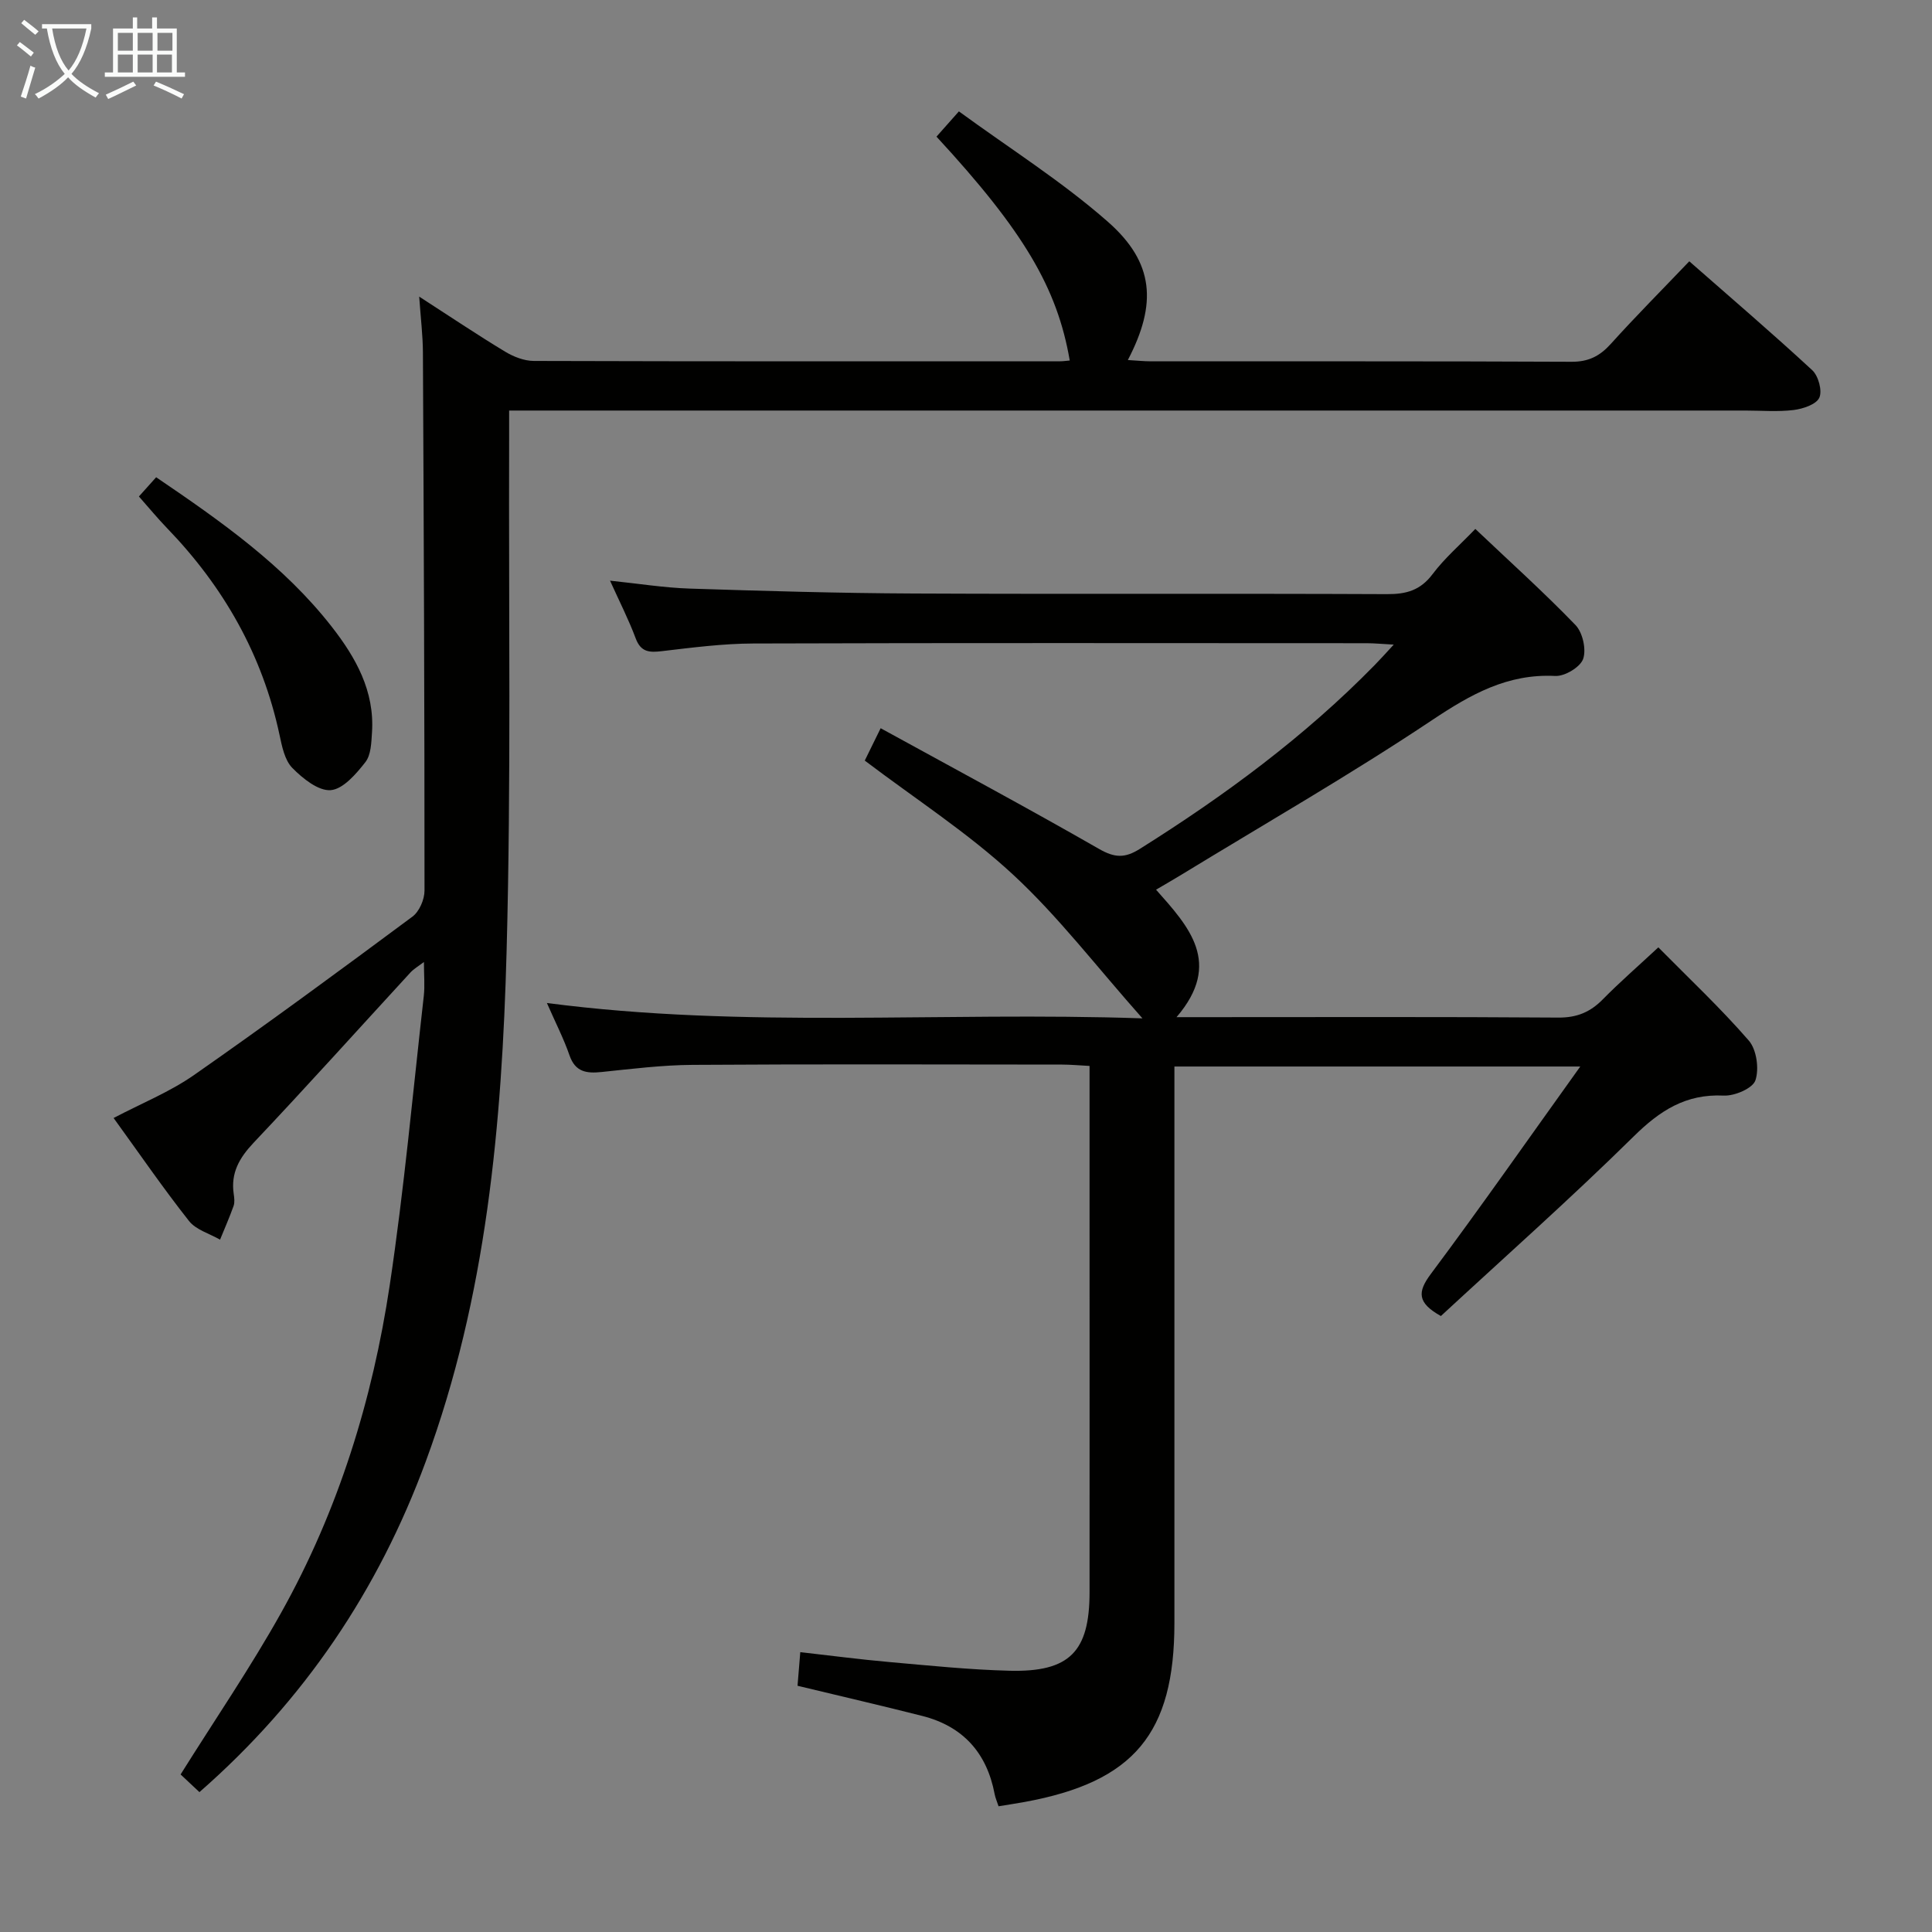 <svg enable-background="new 0 0 400 400" viewBox="0 0 400 400" xmlns="http://www.w3.org/2000/svg"><rect x="0" y="0" width="400" height="400" fill="#808080" stroke="none"/><g fill="#010100"><path d="m206.74 373.97c-.32-.99-.66-1.73-.81-2.52-1.61-8.53-6.54-14.03-14.97-16.18-8.34-2.12-16.73-4.05-25.84-6.25.15-1.79.34-4.15.57-6.96 6.39.72 12.42 1.52 18.46 2.05 8.28.73 16.57 1.59 24.87 1.8 12.43.31 16.56-3.95 16.56-16.27.02-26.83 0-53.67 0-80.5 0-9.31 0-18.62 0-28.45-2.16-.11-3.92-.28-5.68-.28-25.5-.02-51-.11-76.5.06-6.29.04-12.59.83-18.87 1.48-3.1.32-5.42.01-6.62-3.45-1.17-3.4-2.84-6.64-4.68-10.84 41.06 5.37 81.42 1.75 123.3 3.18-9.57-10.78-17.42-21.09-26.79-29.76-9.34-8.65-20.21-15.66-30.7-23.61.81-1.65 1.73-3.51 3.29-6.7 15.39 8.45 30.43 16.51 45.23 25 3.23 1.85 5.33 1.93 8.42-.01 17.55-11.02 34.12-23.23 48.65-38.08 1.13-1.15 2.2-2.35 3.93-4.22-2.46-.13-4.03-.29-5.61-.29-42.33-.01-84.67-.08-127 .06-6.29.02-12.6.84-18.87 1.58-2.61.31-4.39.25-5.47-2.65-1.45-3.88-3.34-7.58-5.31-11.94 5.81.6 11.12 1.46 16.45 1.64 15.47.5 30.95.95 46.43 1.02 32.67.15 65.33-.02 98 .13 3.98.02 6.9-.79 9.41-4.13 2.48-3.3 5.68-6.06 8.86-9.37 7.15 6.78 14.19 13.11 20.75 19.91 1.48 1.54 2.26 5.05 1.57 7.01-.6 1.7-3.81 3.62-5.77 3.52-9.89-.5-17.49 3.8-25.48 9.13-16.99 11.34-34.75 21.53-52.2 32.19-1.54.94-3.11 1.83-4.97 2.93 6.8 7.67 13.82 15.2 4.24 26.39h6.04c24.33 0 48.67-.09 73 .09 3.85.03 6.62-1.13 9.23-3.79 3.49-3.55 7.26-6.82 11.48-10.75 6.38 6.46 12.9 12.58 18.73 19.3 1.62 1.87 2.17 5.85 1.37 8.23-.56 1.67-4.32 3.27-6.57 3.16-7.86-.38-13.23 3.12-18.66 8.48-13.02 12.83-26.71 24.97-39.89 37.16-4.9-2.74-4.88-4.96-2.09-8.7 10.32-13.82 20.2-27.97 30.95-42.96-28.86 0-56.22 0-84.03 0v6.19 109c0 22.9-8.38 32.93-30.97 37.07-1.74.32-3.5.58-5.44.9z"/><path d="m105.41 85c0 2.41.01 4.36 0 6.32-.11 35.16.42 70.34-.52 105.47-.96 35.92-4.15 71.69-16.76 105.85-9.8 26.56-25.1 49.38-46.84 68.4-1.51-1.42-2.91-2.73-3.9-3.66 7.12-11.38 14.52-22.19 20.88-33.59 11.77-21.08 18.85-43.93 22.42-67.71 2.98-19.86 4.79-39.89 7.05-59.86.24-2.12.03-4.29.03-7.05-1.15.88-2.08 1.41-2.78 2.16-10.82 11.77-21.51 23.66-32.49 35.27-2.96 3.14-4.75 6.26-4.11 10.6.12.82.23 1.74-.03 2.48-.84 2.36-1.86 4.66-2.8 6.98-2.18-1.26-4.98-2.03-6.43-3.87-5.35-6.78-10.25-13.92-15.61-21.32 5.74-3.02 11.62-5.38 16.67-8.91 15.26-10.65 30.26-21.69 45.2-32.78 1.42-1.05 2.5-3.55 2.5-5.38.01-37.16-.15-74.32-.33-111.48-.02-3.47-.45-6.94-.77-11.51 6.43 4.15 12.02 7.91 17.78 11.39 1.75 1.06 3.95 1.92 5.94 1.93 36.33.11 72.66.08 108.99.07.66 0 1.31-.11 1.98-.16-2.59-15.06-9.56-26.82-27.59-46.35 1.21-1.36 2.46-2.78 4.64-5.23 10.44 7.63 21.31 14.48 30.84 22.85 9.62 8.46 10.21 16.99 4.14 28.63 1.75.1 3.31.27 4.87.27 29 .02 57.99-.05 86.99.09 3.53.02 5.86-1.18 8.14-3.71 5.12-5.68 10.53-11.11 16.24-17.09 8.61 7.56 17.18 14.89 25.45 22.54 1.28 1.18 2.12 4.27 1.47 5.7-.64 1.4-3.39 2.31-5.32 2.55-3.28.4-6.65.11-9.99.11-83.16 0-166.32 0-249.47 0-1.97 0-3.94 0-6.48 0z"/><path d="m32.33 98.81c13.51 9.17 26.46 18.28 36.34 30.93 4.99 6.39 8.9 13.33 8.35 21.86-.14 2.12-.19 4.68-1.37 6.19-1.91 2.44-4.6 5.59-7.17 5.8-2.56.21-5.82-2.42-7.96-4.6-1.58-1.61-2.14-4.45-2.65-6.85-3.54-16.57-11.57-30.66-23.27-42.78-1.95-2.02-3.75-4.2-5.84-6.57 1.15-1.29 2.21-2.47 3.57-3.98z"/></g><path d="m6.4 11.7c-1-.8-1.9-1.6-2.9-2.3l.6-.7c.9.7 1.9 1.4 2.9 2.2zm-2.1 8.3c.7-2.1 1.4-4.2 2-6.4.2.1.6.3 1 .4-.7 2.3-1.3 4.4-1.9 6.4zm3-12.8c-1.1-.9-2.1-1.7-2.9-2.4l.6-.7c1 .8 2 1.5 3 2.4zm1.4-1.3v-.9h10.2v.9c-.9 4.2-2.3 7.3-4.1 9.4 1.3 1.4 3.2 2.7 5.7 4-.2.2-.4.5-.7.9-2.5-1.4-4.4-2.7-5.7-4.2-1.4 1.5-3.5 3-6.1 4.4 0 0 0 0-.1-.1-.3-.4-.5-.7-.7-.8 2.7-1.3 4.7-2.8 6.2-4.2-1.8-2.2-3-5.3-3.7-9.4zm9.2 0h-7.1c.6 3.8 1.7 6.7 3.4 8.7 1.7-2 2.9-4.8 3.7-8.7z" fill="#fafbfa"/><path d="m31.6 3.6h.9v2.3h4.1v9.1h1.7v.9h-16.6v-.9h1.7v-9.1h4.1v-2.3h.9v2.3h3.1v-2.3zm-4 13.3.6.8c-1.9.9-3.8 1.9-5.8 2.8-.2-.3-.3-.6-.5-.9 2-.9 3.9-1.8 5.7-2.7zm-3.2-10.1v3.7h3.1v-3.7zm0 4.5v3.7h3.1v-3.7zm4.1-4.5v3.7h3.1v-3.7zm0 4.5v3.7h3.1v-3.7zm9.1 9.1c-2.1-1.1-4.1-2-5.8-2.7l.5-.8c2.2.9 4.1 1.8 5.8 2.6zm-1.9-13.6h-3.1v3.7h3.1zm-3.2 4.5v3.7h3.1v-3.7z" fill="#fafbfa"/></svg>